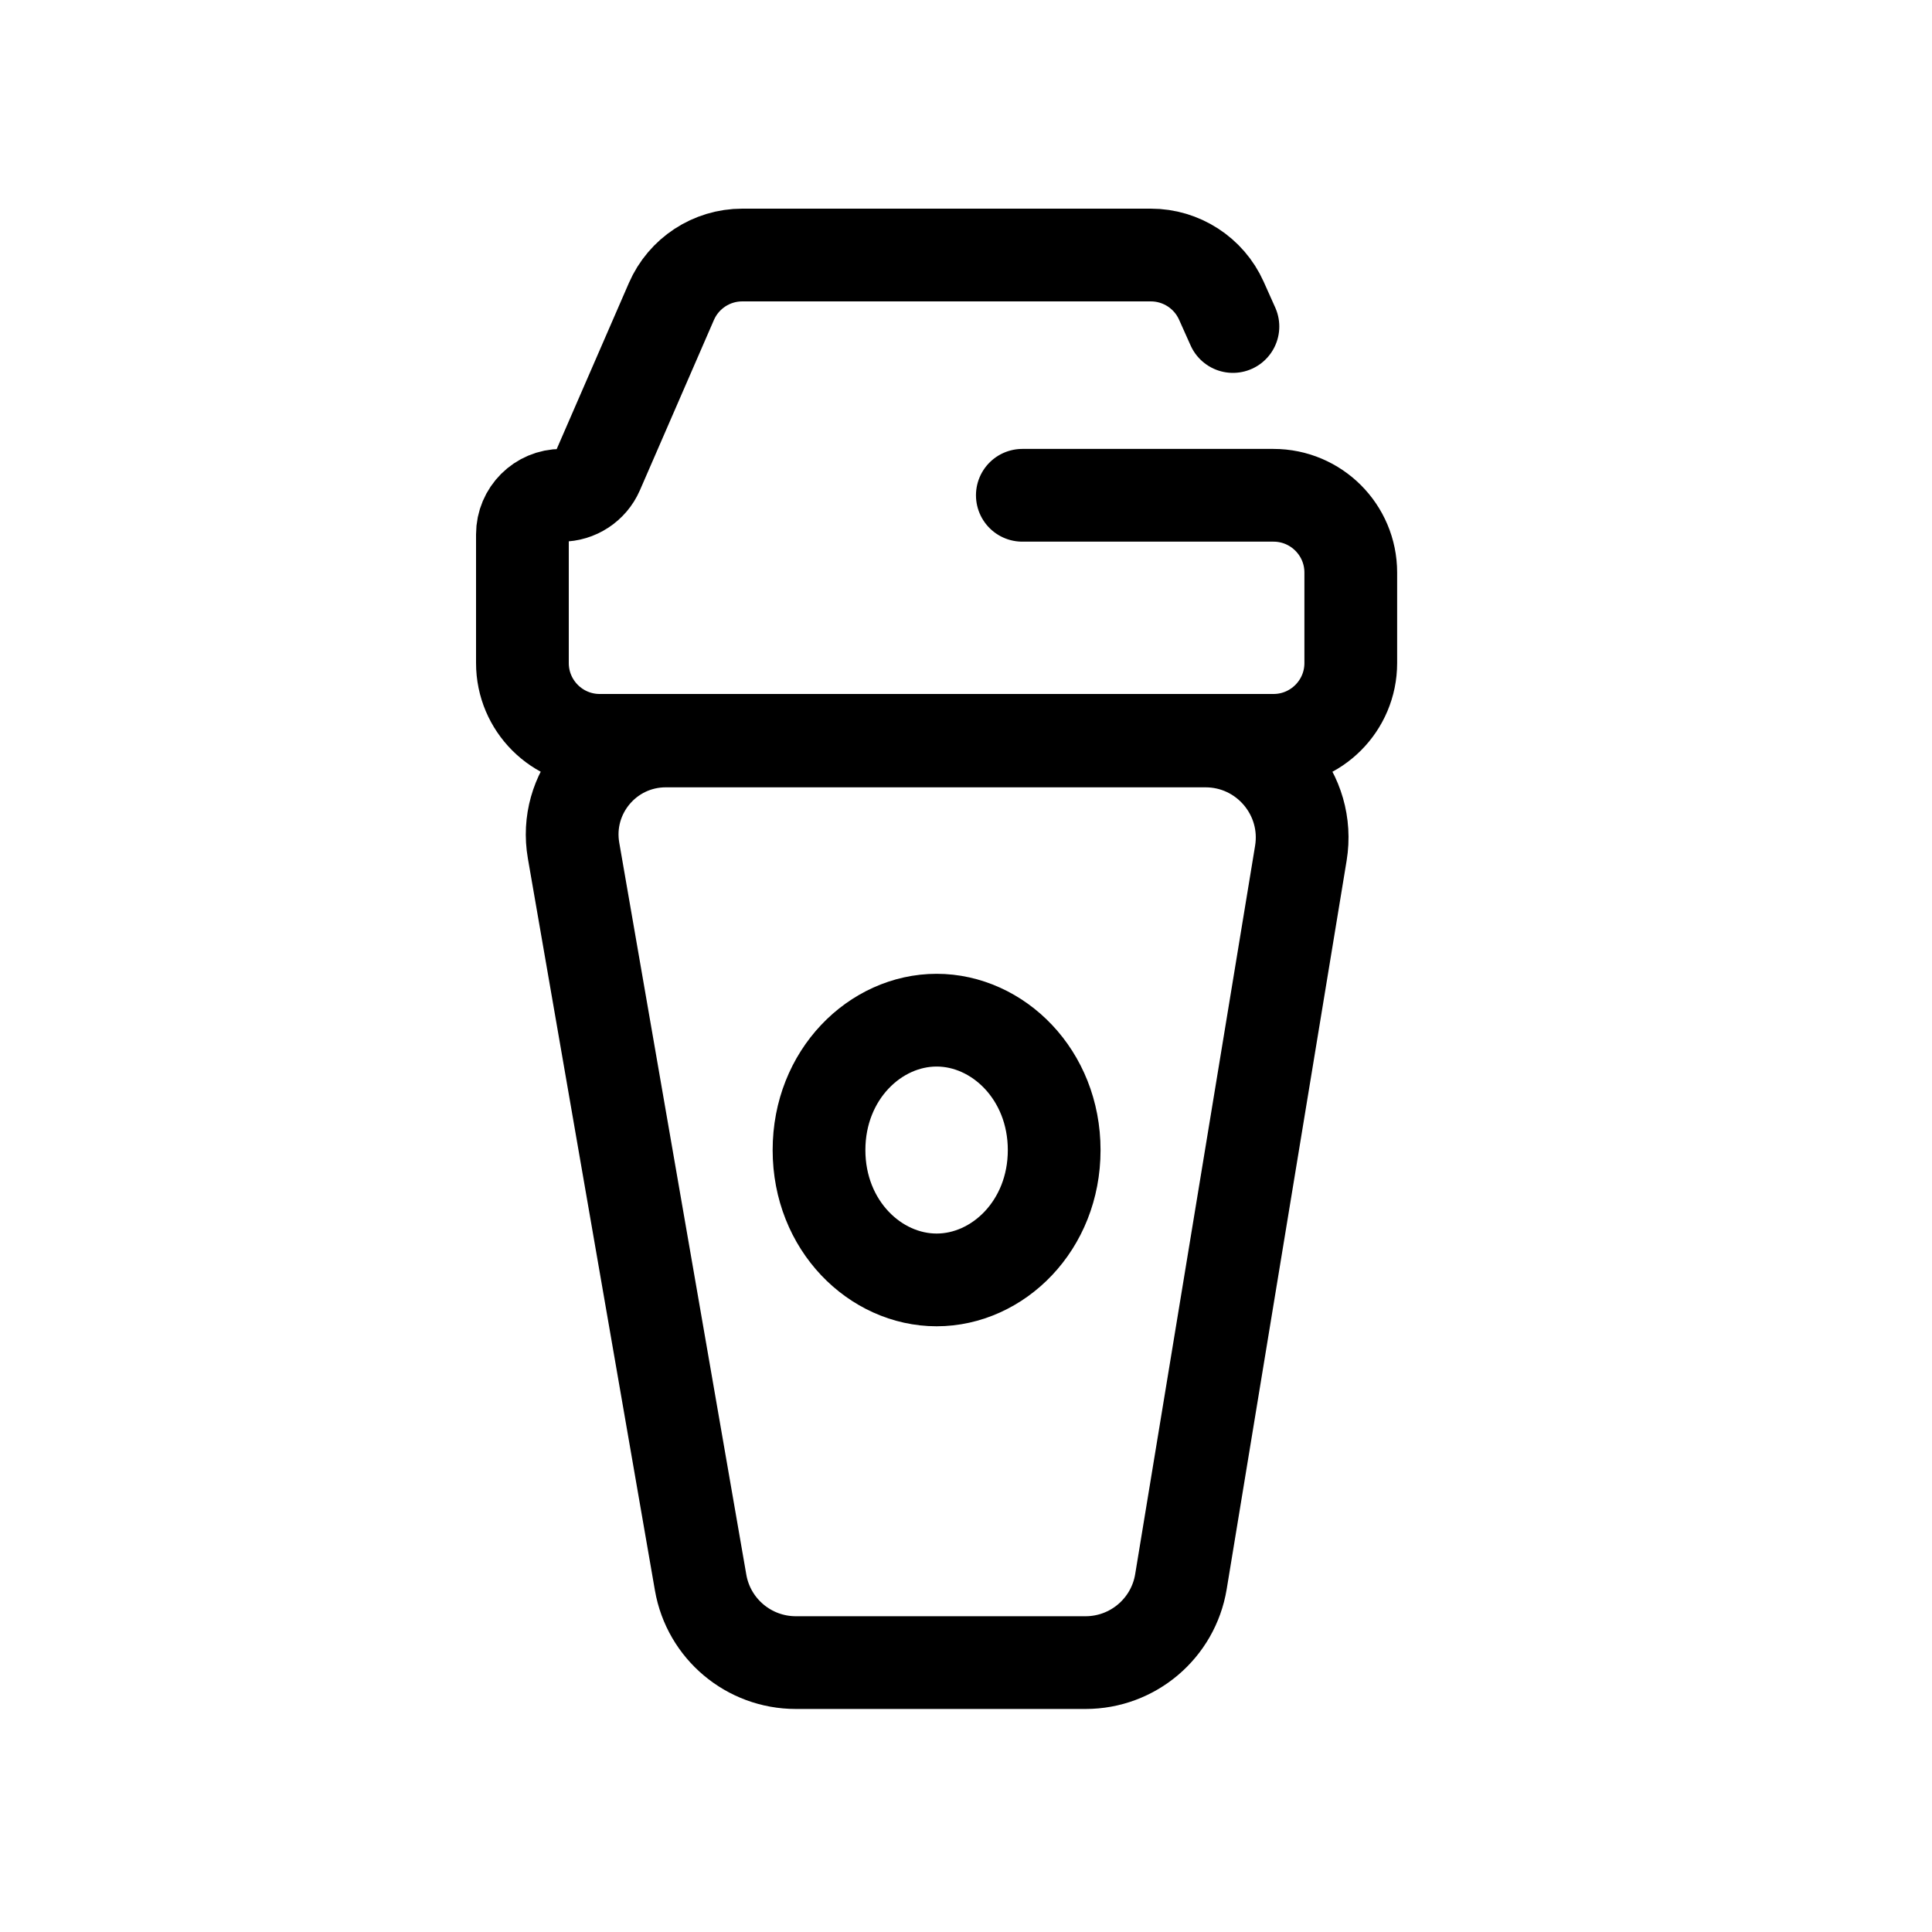 <svg width="25" height="25" viewBox="0 0 25 25" fill="none" xmlns="http://www.w3.org/2000/svg">
<path d="M12.12 13.201C11.326 13.201 10.598 13.905 10.598 14.882C10.598 15.859 11.326 16.562 12.12 16.562C12.913 16.562 13.641 15.859 13.641 14.882C13.641 13.905 12.913 13.201 12.12 13.201Z" stroke="black" stroke-width="1.2"/>
<path d="M16.833 11.041L15.281 20.468C15.181 21.071 14.659 21.514 14.047 21.514H10.298C9.69 21.514 9.17 21.077 9.066 20.478L7.422 11.007C7.293 10.266 7.863 9.588 8.615 9.588H12.447H15.599C16.371 9.588 16.958 10.28 16.833 11.041Z" stroke="black"  stroke-width="1.2" stroke-linecap="round"/>
<path d="M13.229 6.409H16.479C17.031 6.409 17.479 6.857 17.479 7.409V8.58C17.479 9.132 17.031 9.58 16.479 9.58H7.76C7.208 9.58 6.76 9.132 6.76 8.58V6.915C6.76 6.635 6.987 6.409 7.266 6.409V6.409C7.467 6.409 7.649 6.29 7.73 6.105L8.688 3.901C8.847 3.536 9.207 3.3 9.605 3.3H14.547H14.892C15.285 3.3 15.643 3.531 15.804 3.89L15.954 4.225" stroke="black" stroke-width="1.2" stroke-linecap="round"/>
</svg>
